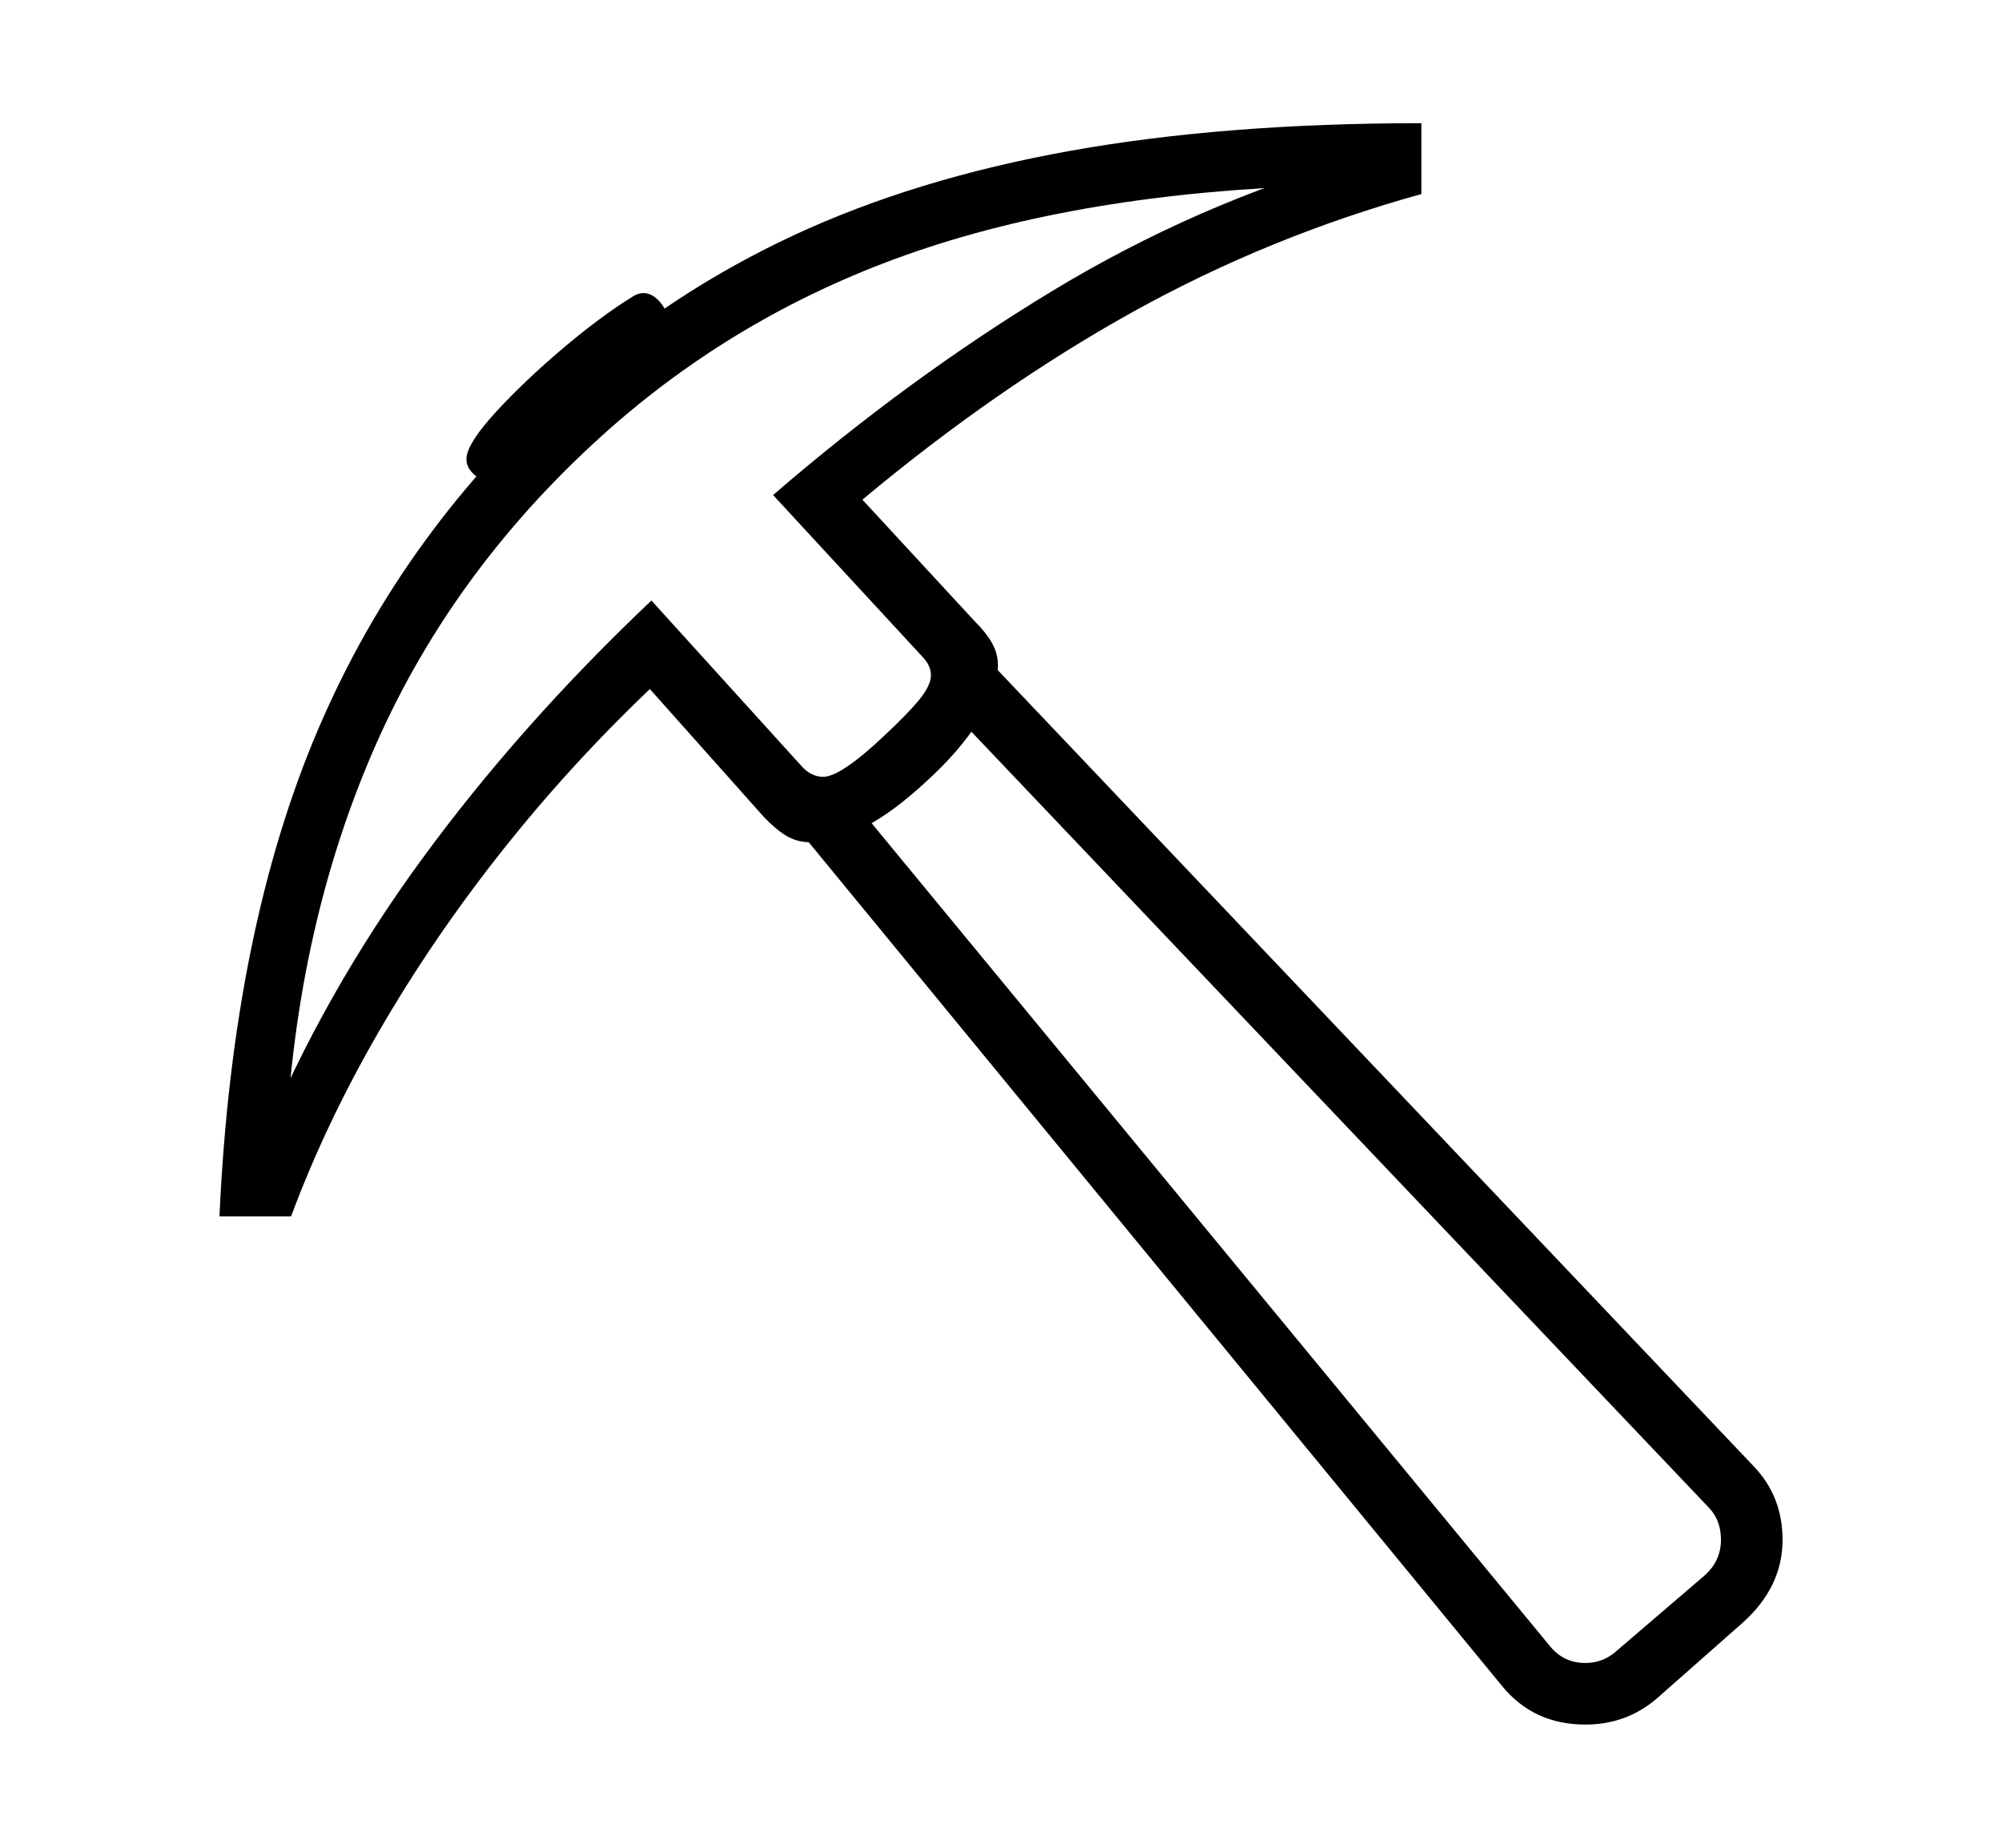 <svg xmlns="http://www.w3.org/2000/svg"
    viewBox="0 0 2600 2400">
  <!--
Copyright 2013, 2022 Google Inc. All Rights Reserved.
Noto is a trademark of Google Inc.
This Font Software is licensed under the SIL Open Font License, Version 1.1. This Font Software is distributed on an "AS IS" BASIS, WITHOUT WARRANTIES OR CONDITIONS OF ANY KIND, either express or implied. See the SIL Open Font License for the specific language, permissions and limitations governing your use of this Font Software.
http://scripts.sil.org/OFL
  -->
<path d="M1950 2189L1038 1079 1098 1028 2012 2137Q2030 2160 2059 2160L2059 2160Q2083 2160 2101 2143L2101 2143 2213 2047Q2235 2028 2235 2000L2235 2000Q2235 1975 2220 1959L2220 1959 1226 913 1284 858 2278 1905Q2315 1944 2315 2000L2315 2000Q2315 2061 2264 2107L2264 2107 2153 2205Q2113 2240 2059 2240L2059 2240Q1991 2240 1950 2189L1950 2189ZM1197 852L1004 643Q1180 491 1366.5 378 1553 265 1761 205L1761 205 1758 240Q1439 245 1206.5 321 974 397 794 555L794 555Q591 734 488 967.5 385 1201 371 1486L371 1486 340 1484Q420 1291 547.5 1116.5 675 942 846 780L846 780 1040 994Q1053 1009 1069 1009L1069 1009Q1092 1009 1149 955L1149 955Q1180 926 1194.5 908 1209 890 1209 877L1209 877Q1209 864 1197 852L1197 852ZM856 391L856 391Q866 402 866 412L866 412Q866 432 839 467.5 812 503 771 541L771 541Q732 578 695.5 601 659 624 637 624L637 624Q626 624 619 619L619 619Q604 608 606 593L606 593Q609 573 645.5 533.5 682 494 731 452.5 780 411 822 385L822 385Q840 374 856 391ZM378 1580L285 1580Q302 1207 413.5 946.5 525 686 742 495L742 495Q873 379 1031 305.5 1189 232 1389.5 196 1590 160 1846 160L1846 160 1846 252Q1648 307 1471.5 405 1295 503 1120 649L1120 649 1265 806Q1281 822 1288.5 835.5 1296 849 1296 864L1296 864Q1296 896 1271.5 935.5 1247 975 1203 1015L1203 1015Q1118 1094 1053 1094L1053 1094Q1035 1094 1021 1085.5 1007 1077 991 1060L991 1060 844 895Q740 994 651 1106.5 562 1219 492.5 1339 423 1459 378 1580L378 1580Z"/>
</svg>